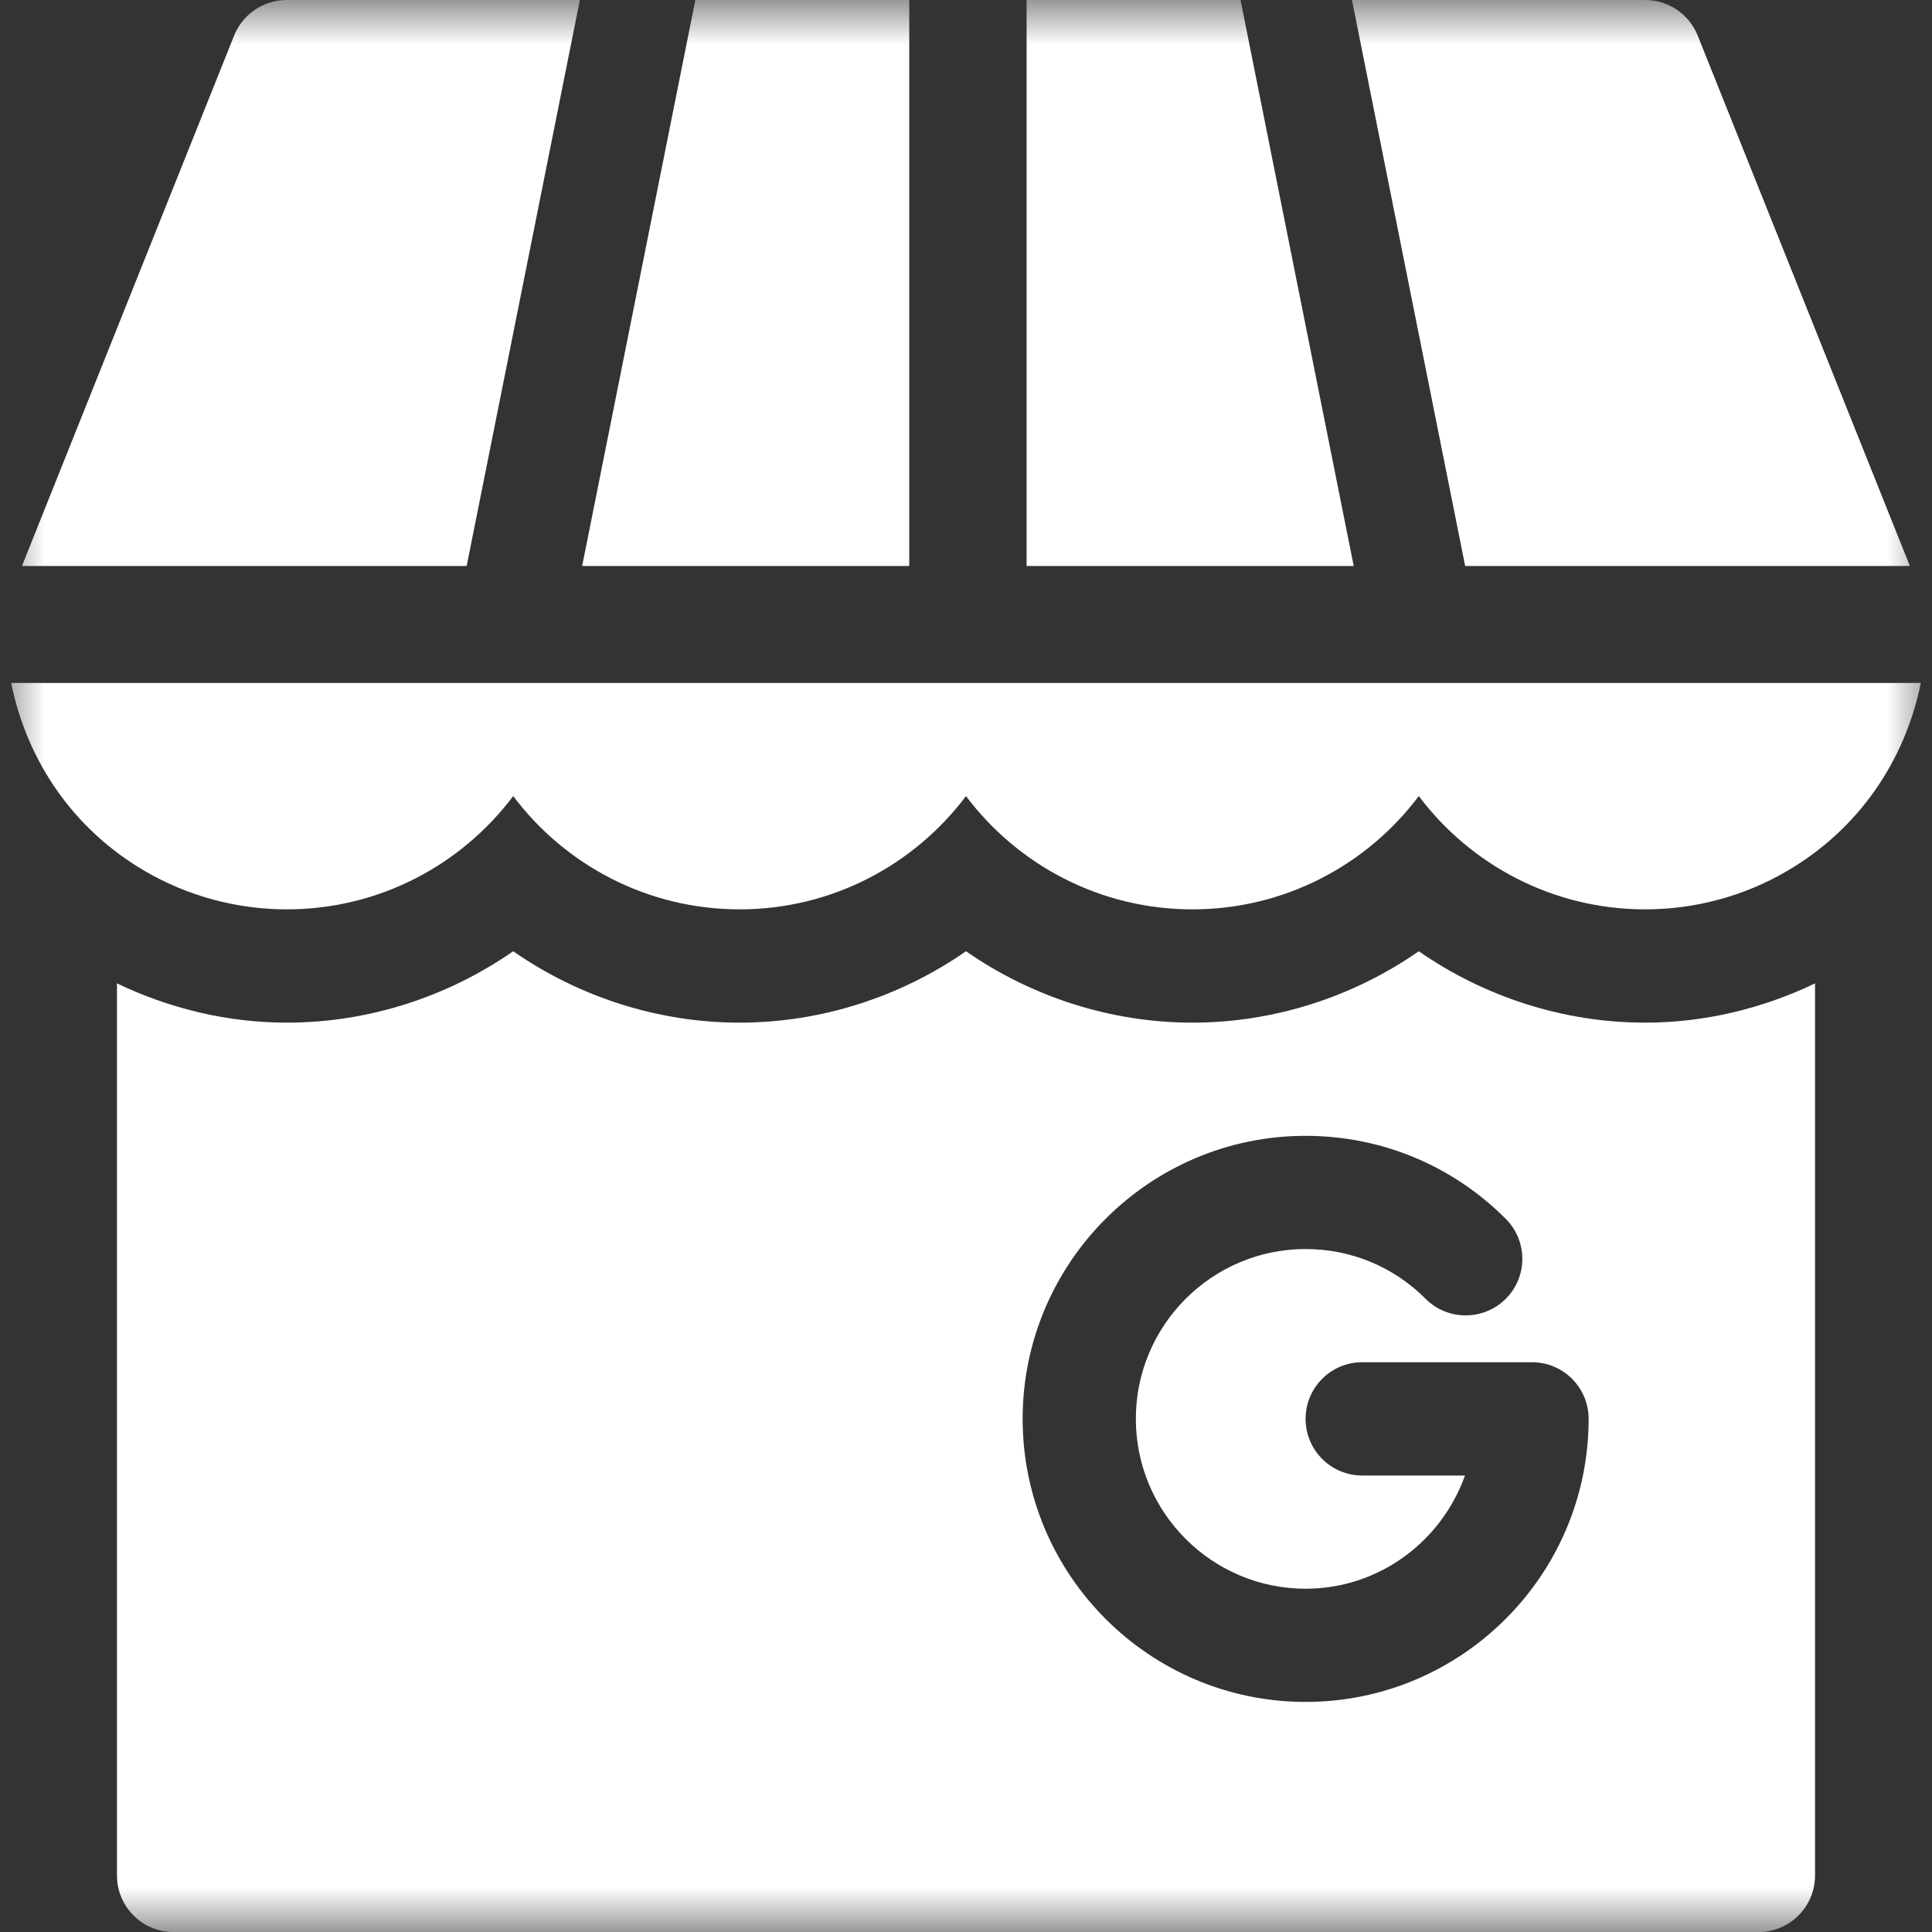 <svg width="22" height="22" viewBox="0 0 22 22" fill="none" xmlns="http://www.w3.org/2000/svg">
<rect x="0" y="0" width="22" height="22" fill="#333333" stroke="none"/>
<g clip-path="url(#clip0_4668_4851)">
<mask id="mask0_4668_4851" style="mask-type:luminance" maskUnits="userSpaceOnUse" x="0" y="0" width="22" height="22">
<path d="M22 0H0V22H22V0Z" fill="white"/>
</mask>
<g mask="url(#mask0_4668_4851)">
<path d="M10.354 6.445V0H7.918L6.629 6.445H10.354Z" fill="white"/>
<path d="M16.684 6.445H21.748L19.332 0.405C19.234 0.16 18.997 0 18.733 0H15.395L16.684 6.445Z" fill="white"/>
<path d="M1.65 9.919C2.138 10.204 2.697 10.355 3.266 10.355C4.319 10.355 5.255 9.848 5.844 9.065C6.432 9.848 7.369 10.355 8.422 10.355C9.475 10.355 10.411 9.848 11 9.065C11.588 9.848 12.525 10.355 13.578 10.355C14.631 10.355 15.568 9.848 16.156 9.065C16.745 9.848 17.681 10.355 18.734 10.355C19.303 10.355 19.862 10.204 20.348 9.919C21.162 9.445 21.692 8.667 21.873 7.777H0.127C0.307 8.667 0.837 9.445 1.65 9.919Z" fill="white"/>
<path d="M2.666 0.405L0.25 6.445H5.314L6.603 0H3.265C3.001 0 2.764 0.16 2.666 0.405Z" fill="white"/>
<path d="M11.69 0V6.445H15.415L14.126 0H11.69Z" fill="white"/>
<path d="M16.156 10.832C15.407 11.353 14.505 11.645 13.578 11.645C12.651 11.645 11.75 11.353 11 10.832C10.25 11.353 9.349 11.645 8.422 11.645C7.495 11.645 6.593 11.353 5.844 10.832C5.094 11.353 4.193 11.645 3.266 11.645C2.593 11.645 1.934 11.486 1.332 11.198V21.356C1.332 21.712 1.62 22.001 1.977 22.001H20.023C20.38 22.001 20.668 21.712 20.668 21.356V11.198C20.067 11.486 19.408 11.645 18.734 11.645C17.807 11.645 16.906 11.353 16.156 10.832ZM14.867 19.38C13.09 19.38 11.645 17.934 11.645 16.157C11.645 14.38 13.09 12.934 14.867 12.934C15.729 12.934 16.538 13.27 17.146 13.879C17.398 14.131 17.398 14.539 17.146 14.79C16.894 15.041 16.485 15.042 16.234 14.79C15.869 14.424 15.384 14.223 14.867 14.223C13.801 14.223 12.934 15.091 12.934 16.157C12.934 17.223 13.801 18.091 14.867 18.091C15.706 18.091 16.415 17.55 16.682 16.802H15.512C15.155 16.802 14.867 16.513 14.867 16.157C14.867 15.801 15.155 15.512 15.512 15.512H17.445C17.802 15.512 18.09 15.801 18.09 16.157C18.09 17.934 16.644 19.38 14.867 19.38Z" fill="white"/>
</g>
</g>
<defs>
<clipPath id="clip0_4668_4851">
<rect width="22" height="22" fill="white"/>
</clipPath>
</defs>
</svg>
